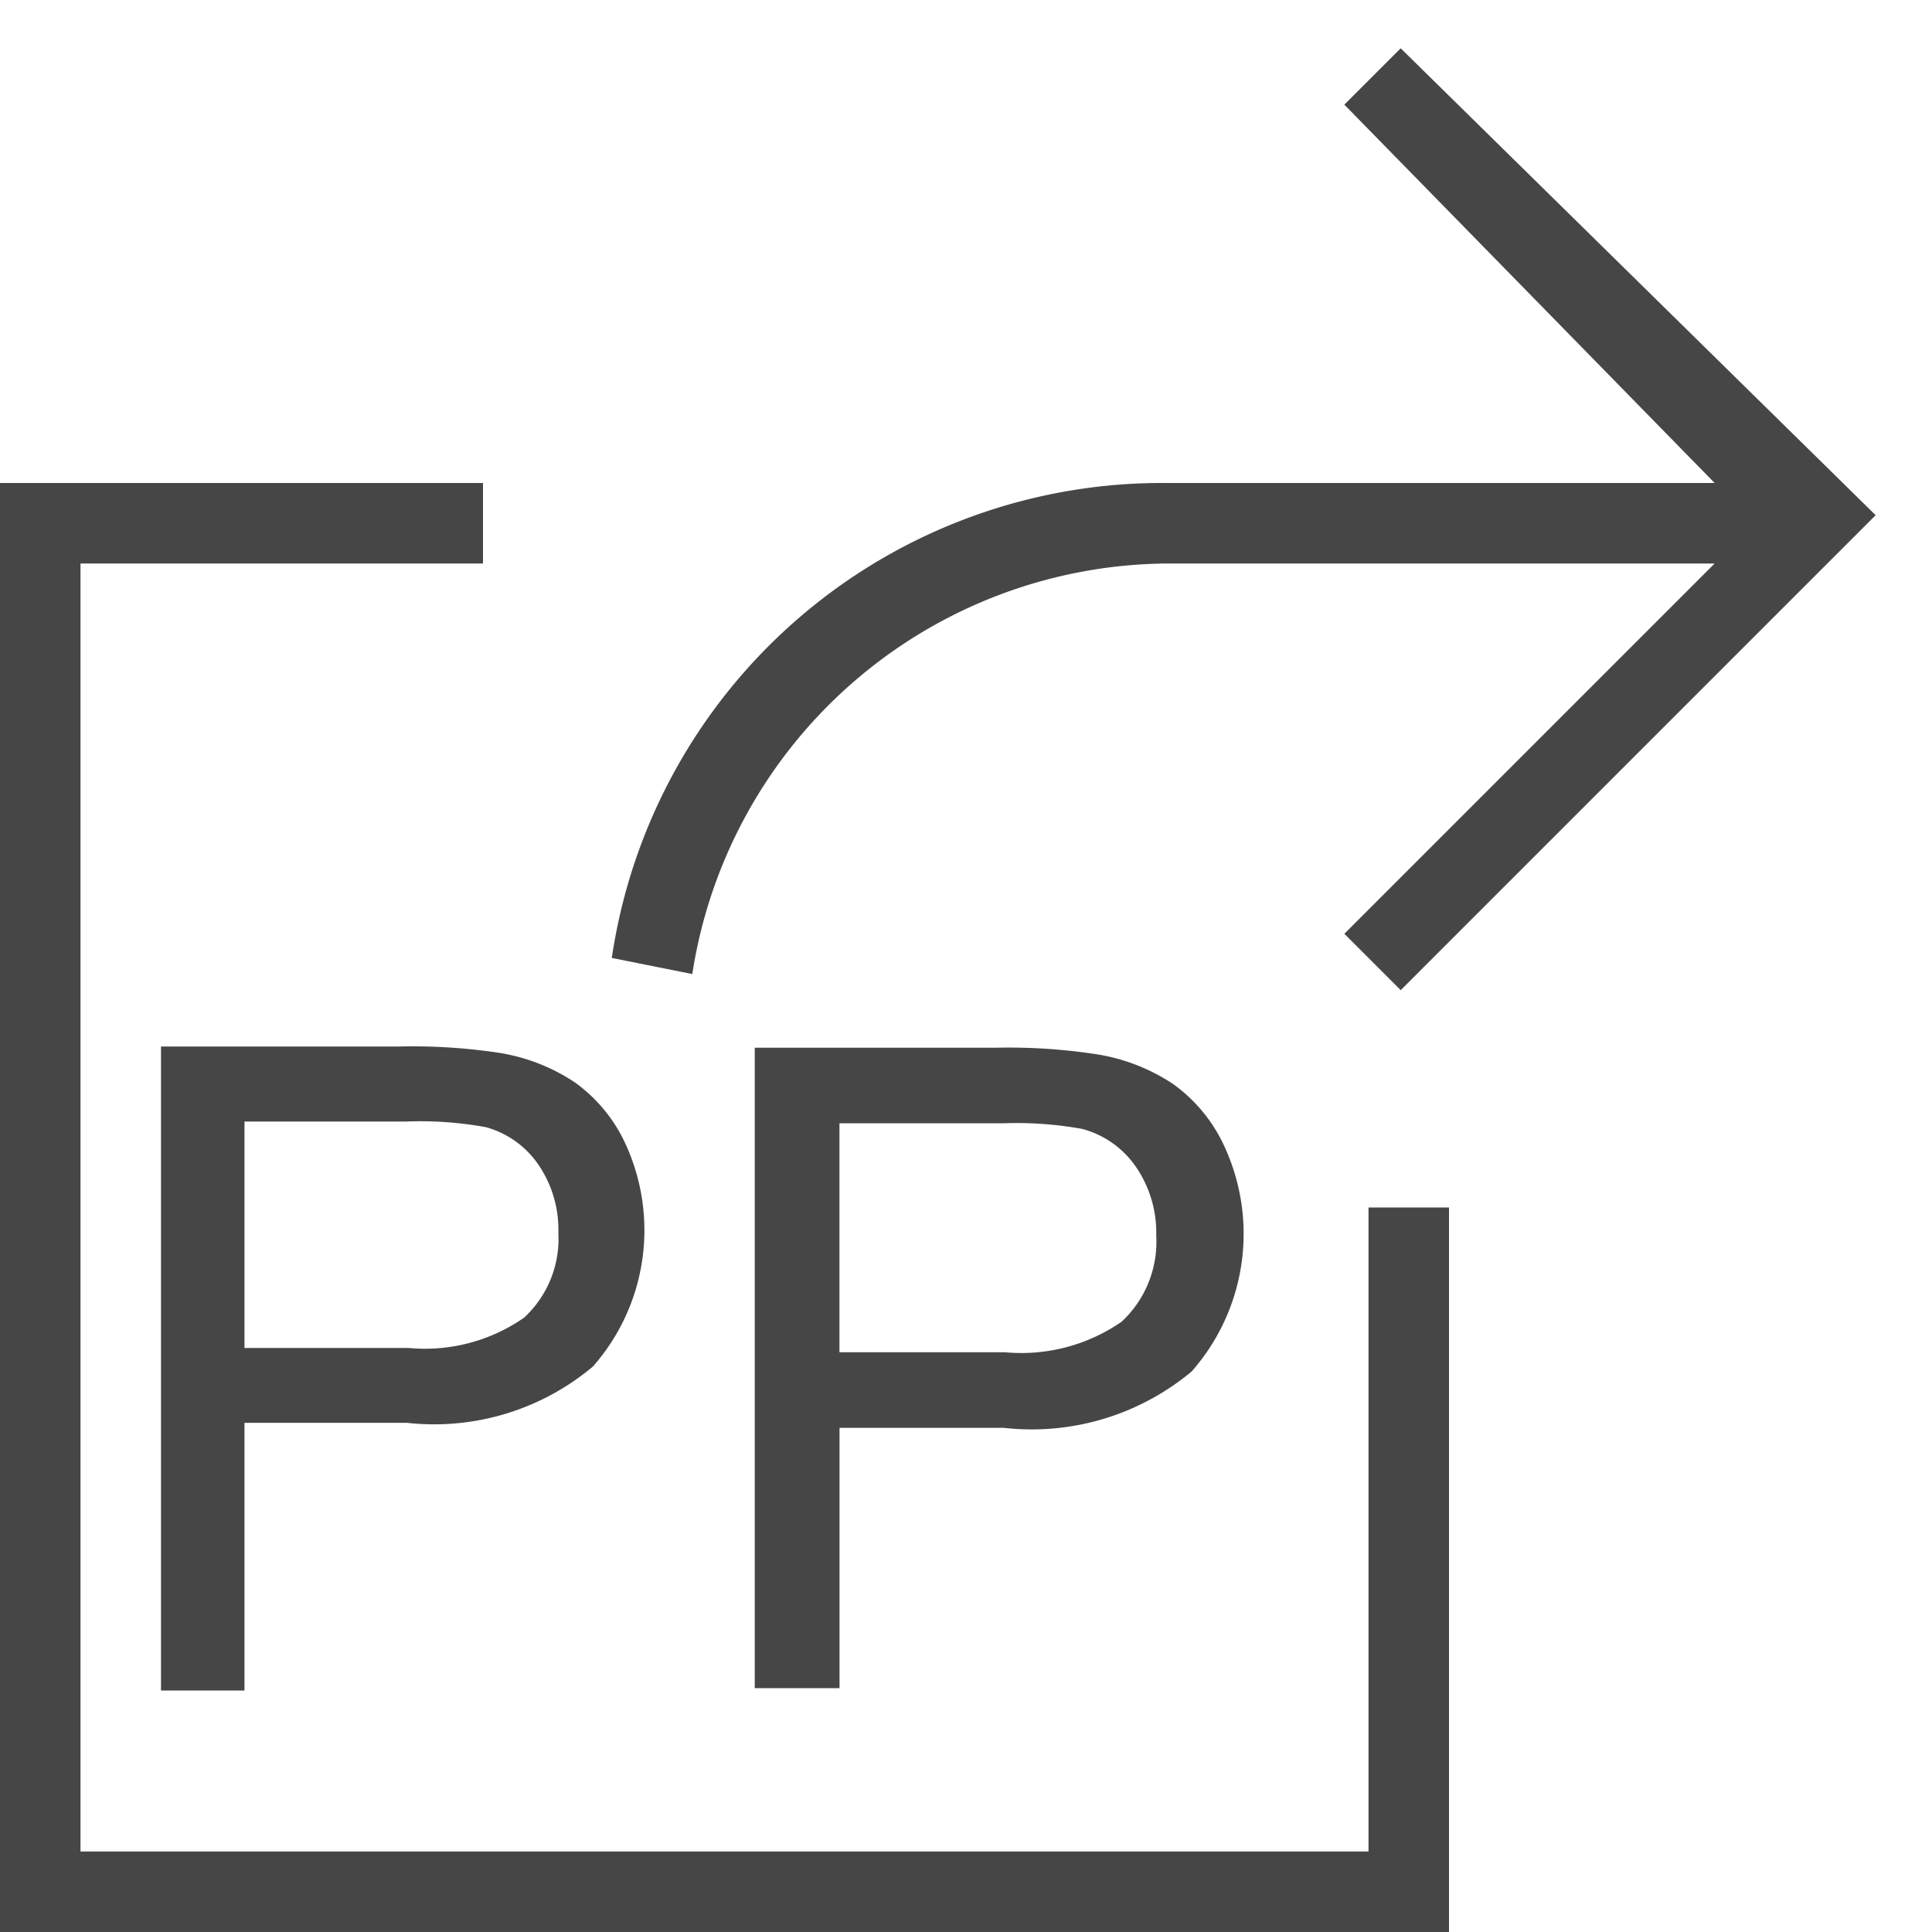 <svg id="Layer_1" data-name="Layer 1" xmlns="http://www.w3.org/2000/svg" viewBox="0 0 24 24">
  <g>
    <polygon points="17 23 1 23 1 7 6 7 6 6 0 6 0 24 18 24 18 15 17 15 17 23" fill="#464646"/>
    <path d="M14.5,7h6.8l-4.6,4.6.7.7,5.9-5.9L17.4.6l-.7.7L21.3,6H14.5a6.91,6.91,0,0,0-6.9,5.9l1,.2A6.013,6.013,0,0,1,14.5,7Z" fill="#464646"/>
    <path d="M2,13v8H3.037V17.675H5.056a3.067,3.067,0,0,0,2.31-.7,2.563,2.563,0,0,0,.4-2.774,1.925,1.925,0,0,0-.632-.76,2.369,2.369,0,0,0-.971-.368A7.2,7.2,0,0,0,4.964,13Zm4.028,1a1.163,1.163,0,0,1,.658.465,1.425,1.425,0,0,1,.25.846,1.334,1.334,0,0,1-.425,1.057,2.155,2.155,0,0,1-1.434.377H3.037V13.932H5.05A4.515,4.515,0,0,1,6.023,14Z" fill="#464646"/>
    <path d="M14.568,13.463a2.383,2.383,0,0,0-.982-.372,7.194,7.194,0,0,0-1.21-.076h-3v7.956h1.053V17.737h2.04a3.1,3.1,0,0,0,2.334-.7,2.587,2.587,0,0,0,.405-2.8A1.947,1.947,0,0,0,14.568,13.463Zm-.634,2.955a2.185,2.185,0,0,1-1.45.38H10.428V13.954h2.034a4.581,4.581,0,0,1,.983.07,1.177,1.177,0,0,1,.665.47,1.44,1.44,0,0,1,.253.854A1.355,1.355,0,0,1,13.934,16.418Z" fill="#464646"/>
  </g>
</svg>

